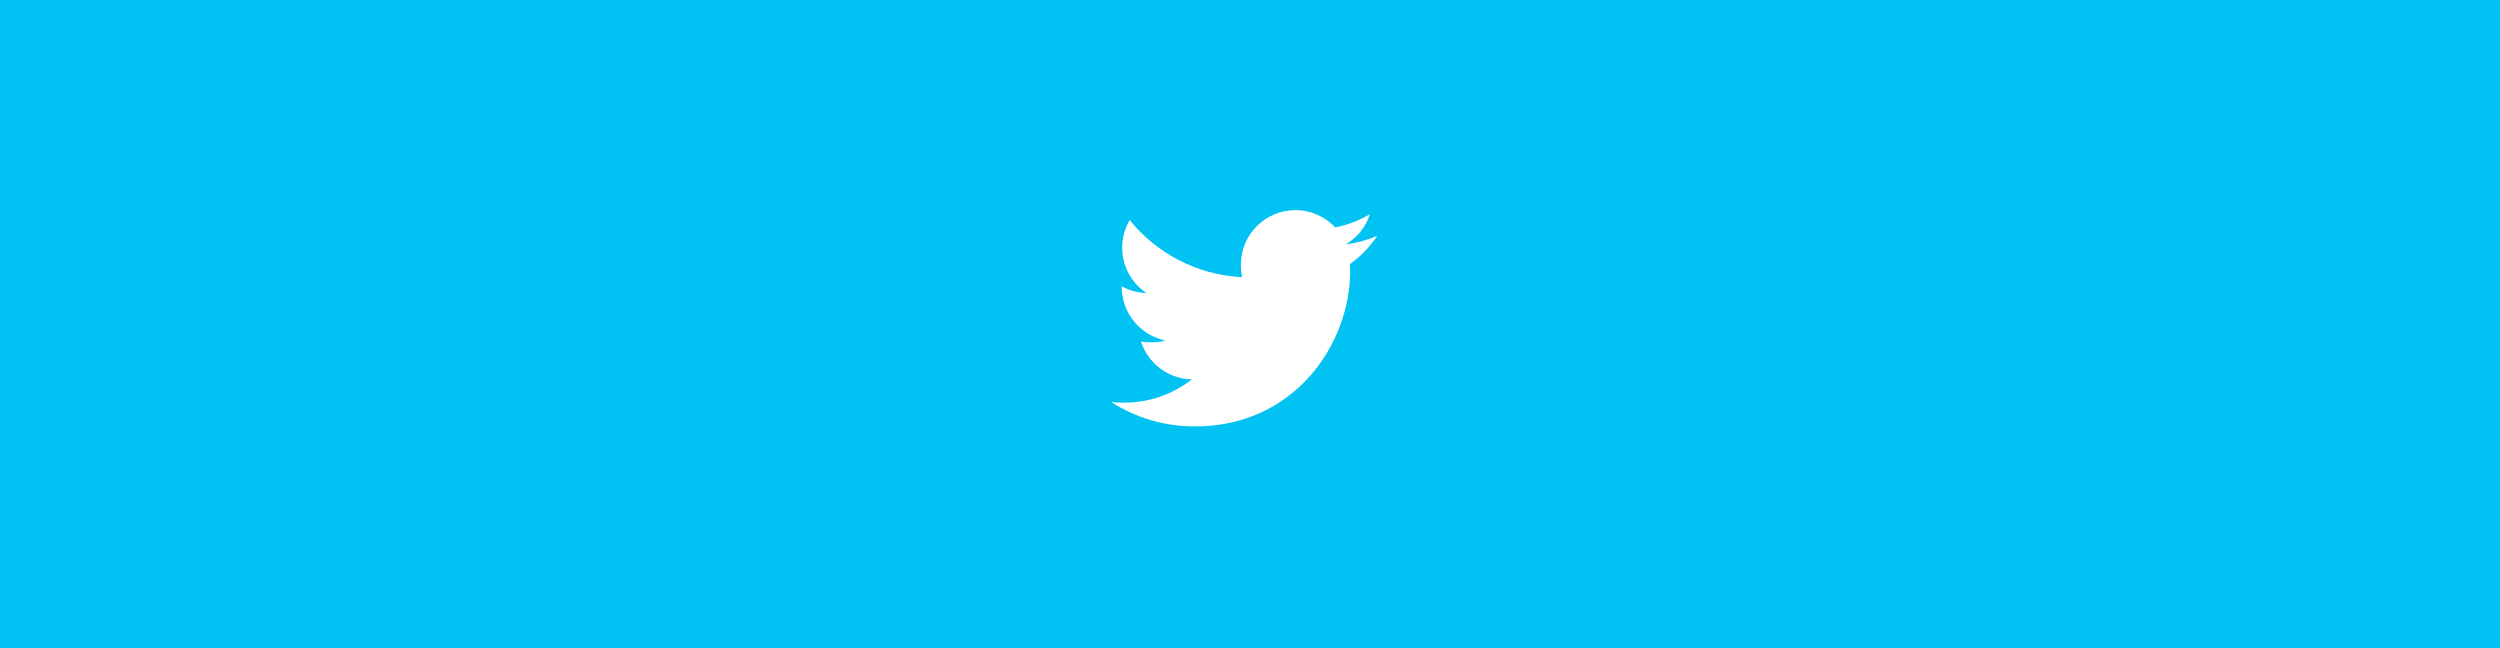 <svg width="216" height="56" viewBox="0 0 216 56" fill="none" xmlns="http://www.w3.org/2000/svg">
<rect width="216" height="56" fill="#00C3F3"/>
<g clip-path="url(#clip0)">
<path d="M119 20.369C118.145 20.744 117.233 20.992 116.283 21.113C117.261 20.53 118.007 19.612 118.357 18.507C117.446 19.05 116.44 19.434 115.367 19.648C114.502 18.727 113.269 18.156 111.923 18.156C109.313 18.156 107.211 20.275 107.211 22.873C107.211 23.246 107.243 23.606 107.32 23.948C103.4 23.757 99.932 21.878 97.601 19.016C97.195 19.722 96.956 20.53 96.956 21.399C96.956 23.032 97.797 24.48 99.05 25.318C98.293 25.303 97.55 25.084 96.92 24.737C96.92 24.752 96.92 24.77 96.92 24.789C96.92 27.08 98.554 28.983 100.698 29.422C100.314 29.527 99.896 29.577 99.462 29.577C99.16 29.577 98.855 29.56 98.569 29.497C99.18 31.364 100.913 32.737 102.975 32.781C101.371 34.036 99.334 34.792 97.128 34.792C96.742 34.792 96.371 34.775 96 34.728C98.089 36.075 100.564 36.844 103.234 36.844C111.91 36.844 116.654 29.656 116.654 23.426C116.654 23.218 116.647 23.016 116.637 22.817C117.573 22.152 118.359 21.323 119 20.369Z" fill="white"/>
</g>
<defs>
<clipPath id="clip0">
<rect width="23" height="23" fill="white" transform="translate(96 16)"/>
</clipPath>
</defs>
</svg>
